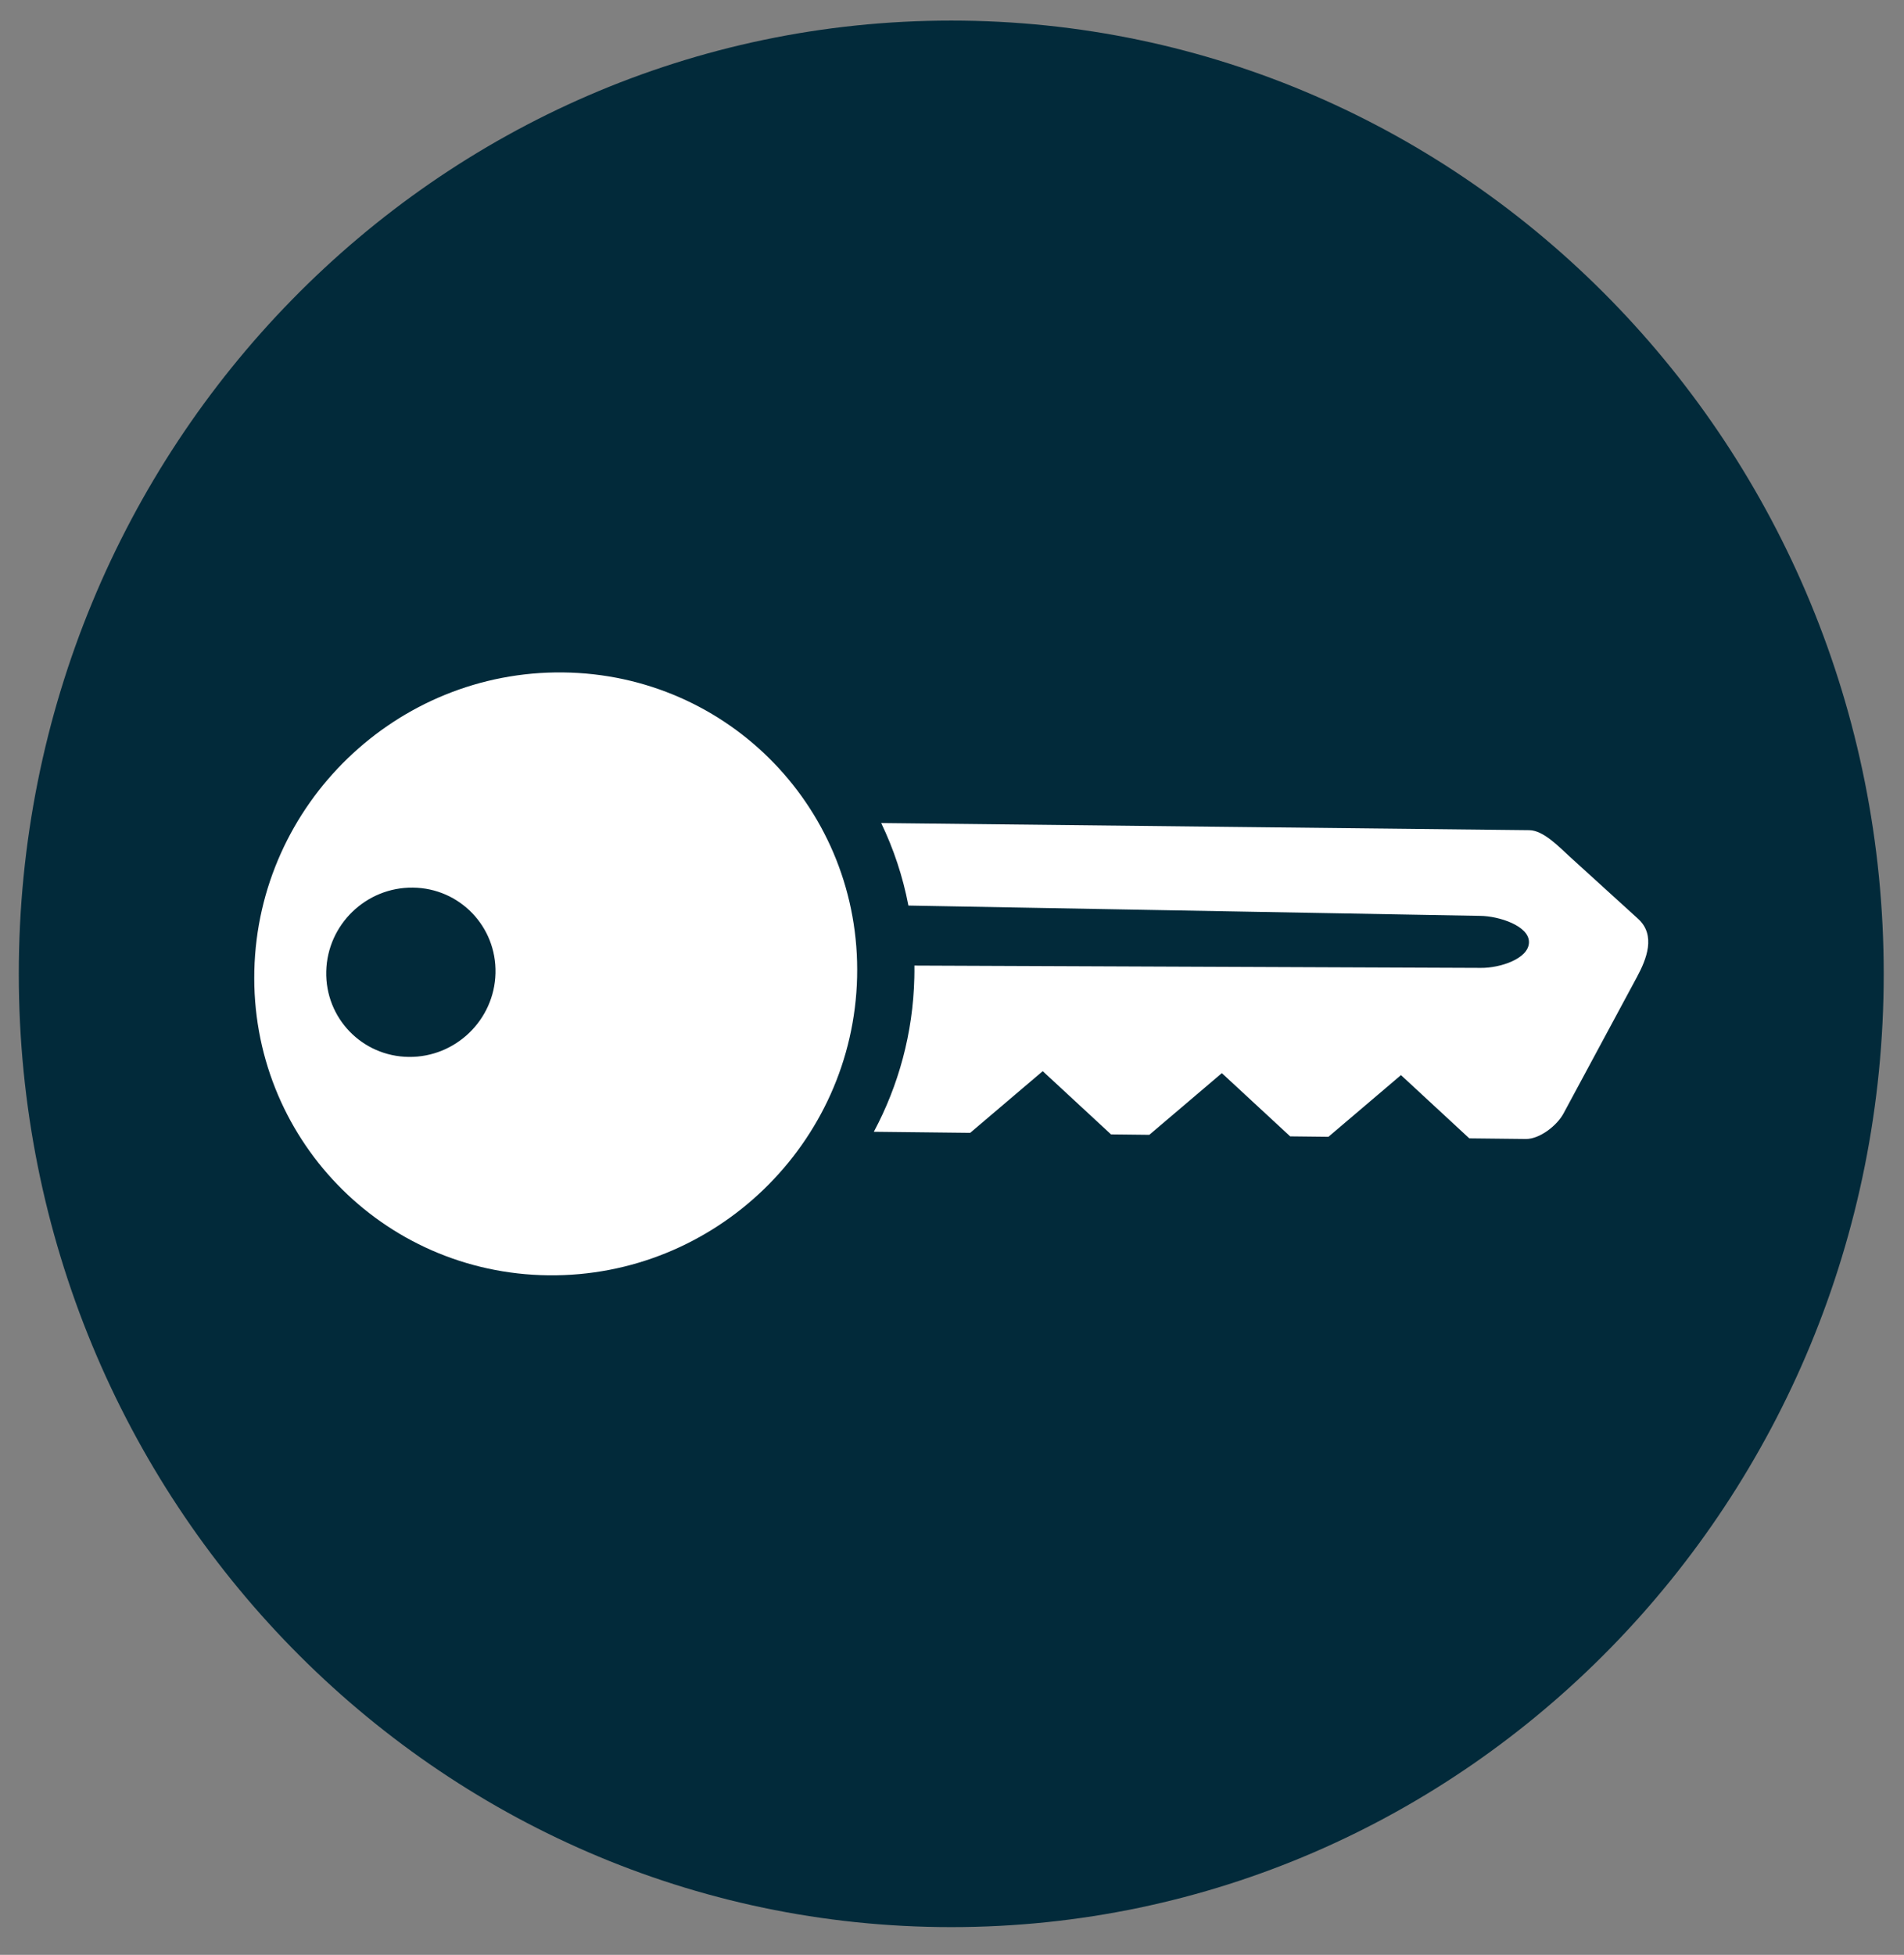 <?xml version="1.0" encoding="utf-8"?>
<!-- Generator: Adobe Illustrator 17.0.2, SVG Export Plug-In . SVG Version: 6.00 Build 0)  -->
<!DOCTYPE svg PUBLIC "-//W3C//DTD SVG 1.1//EN" "http://www.w3.org/Graphics/SVG/1.1/DTD/svg11.dtd">
<svg version="1.1" id="Layer_1" xmlns="http://www.w3.org/2000/svg" xmlns:xlink="http://www.w3.org/1999/xlink" x="0px" y="0px"
	 width="101.333px" height="104px" viewBox="0 0 101.333 104" enable-background="new 0 0 101.333 104" xml:space="preserve">
<rect x="0" y="0" width="101.333" height="104" fill="#808080" stroke="none"/>
<g>
	<defs>
		<rect id="SVGID_1_" x="1" y="1.095" width="99.254" height="101.43"/>
	</defs>
	<clipPath id="SVGID_2_">
		<use xlink:href="#SVGID_1_"  overflow="visible"/>
	</clipPath>
	<path clip-path="url(#SVGID_2_)" fill="#022A3A" d="M50.627,102.525c27.408,0,49.627-22.706,49.627-50.715
		S78.035,1.095,50.627,1.095S1,23.801,1,51.81S23.219,102.525,50.627,102.525"/>
	<path clip-path="url(#SVGID_2_)" fill="#FFFFFF" d="M46.898,43.787l34.494,0.38c0.759,0.009,1.592,0.901,2.146,1.403l3.642,3.311
		c0.966,0.878,0.445,2.156-0.055,3.088l-3.913,7.268c-0.348,0.647-1.269,1.366-2.005,1.358l-3.009-0.033l-3.637-3.365l-3.86,3.282
		l-2.037-0.023l-3.636-3.364l-3.86,3.282l-2.038-0.023l-3.635-3.364l-3.861,3.282l-5.128-0.057c1.311-2.452,2.085-5.235,2.155-8.191
		c0.006-0.218,0.006-0.435,0.004-0.651l30.153,0.123c0.994,0.011,2.534-0.474,2.555-1.356c0.021-0.881-1.599-1.401-2.594-1.411
		l-30.433-0.549C48.051,46.634,47.56,45.163,46.898,43.787 M21.974,47.222c-2.488-0.028-4.552,1.966-4.611,4.454
		c-0.06,2.488,1.908,4.526,4.396,4.553s4.553-1.966,4.612-4.454C26.43,49.287,24.462,47.249,21.974,47.222 M29.959,35.774
		c8.859,0.097,15.869,7.356,15.657,16.214c-0.211,8.858-7.564,15.957-16.423,15.86c-8.859-0.098-15.869-7.357-15.657-16.214
		C13.747,42.776,21.1,35.676,29.959,35.774"/>
</g>
</svg>
